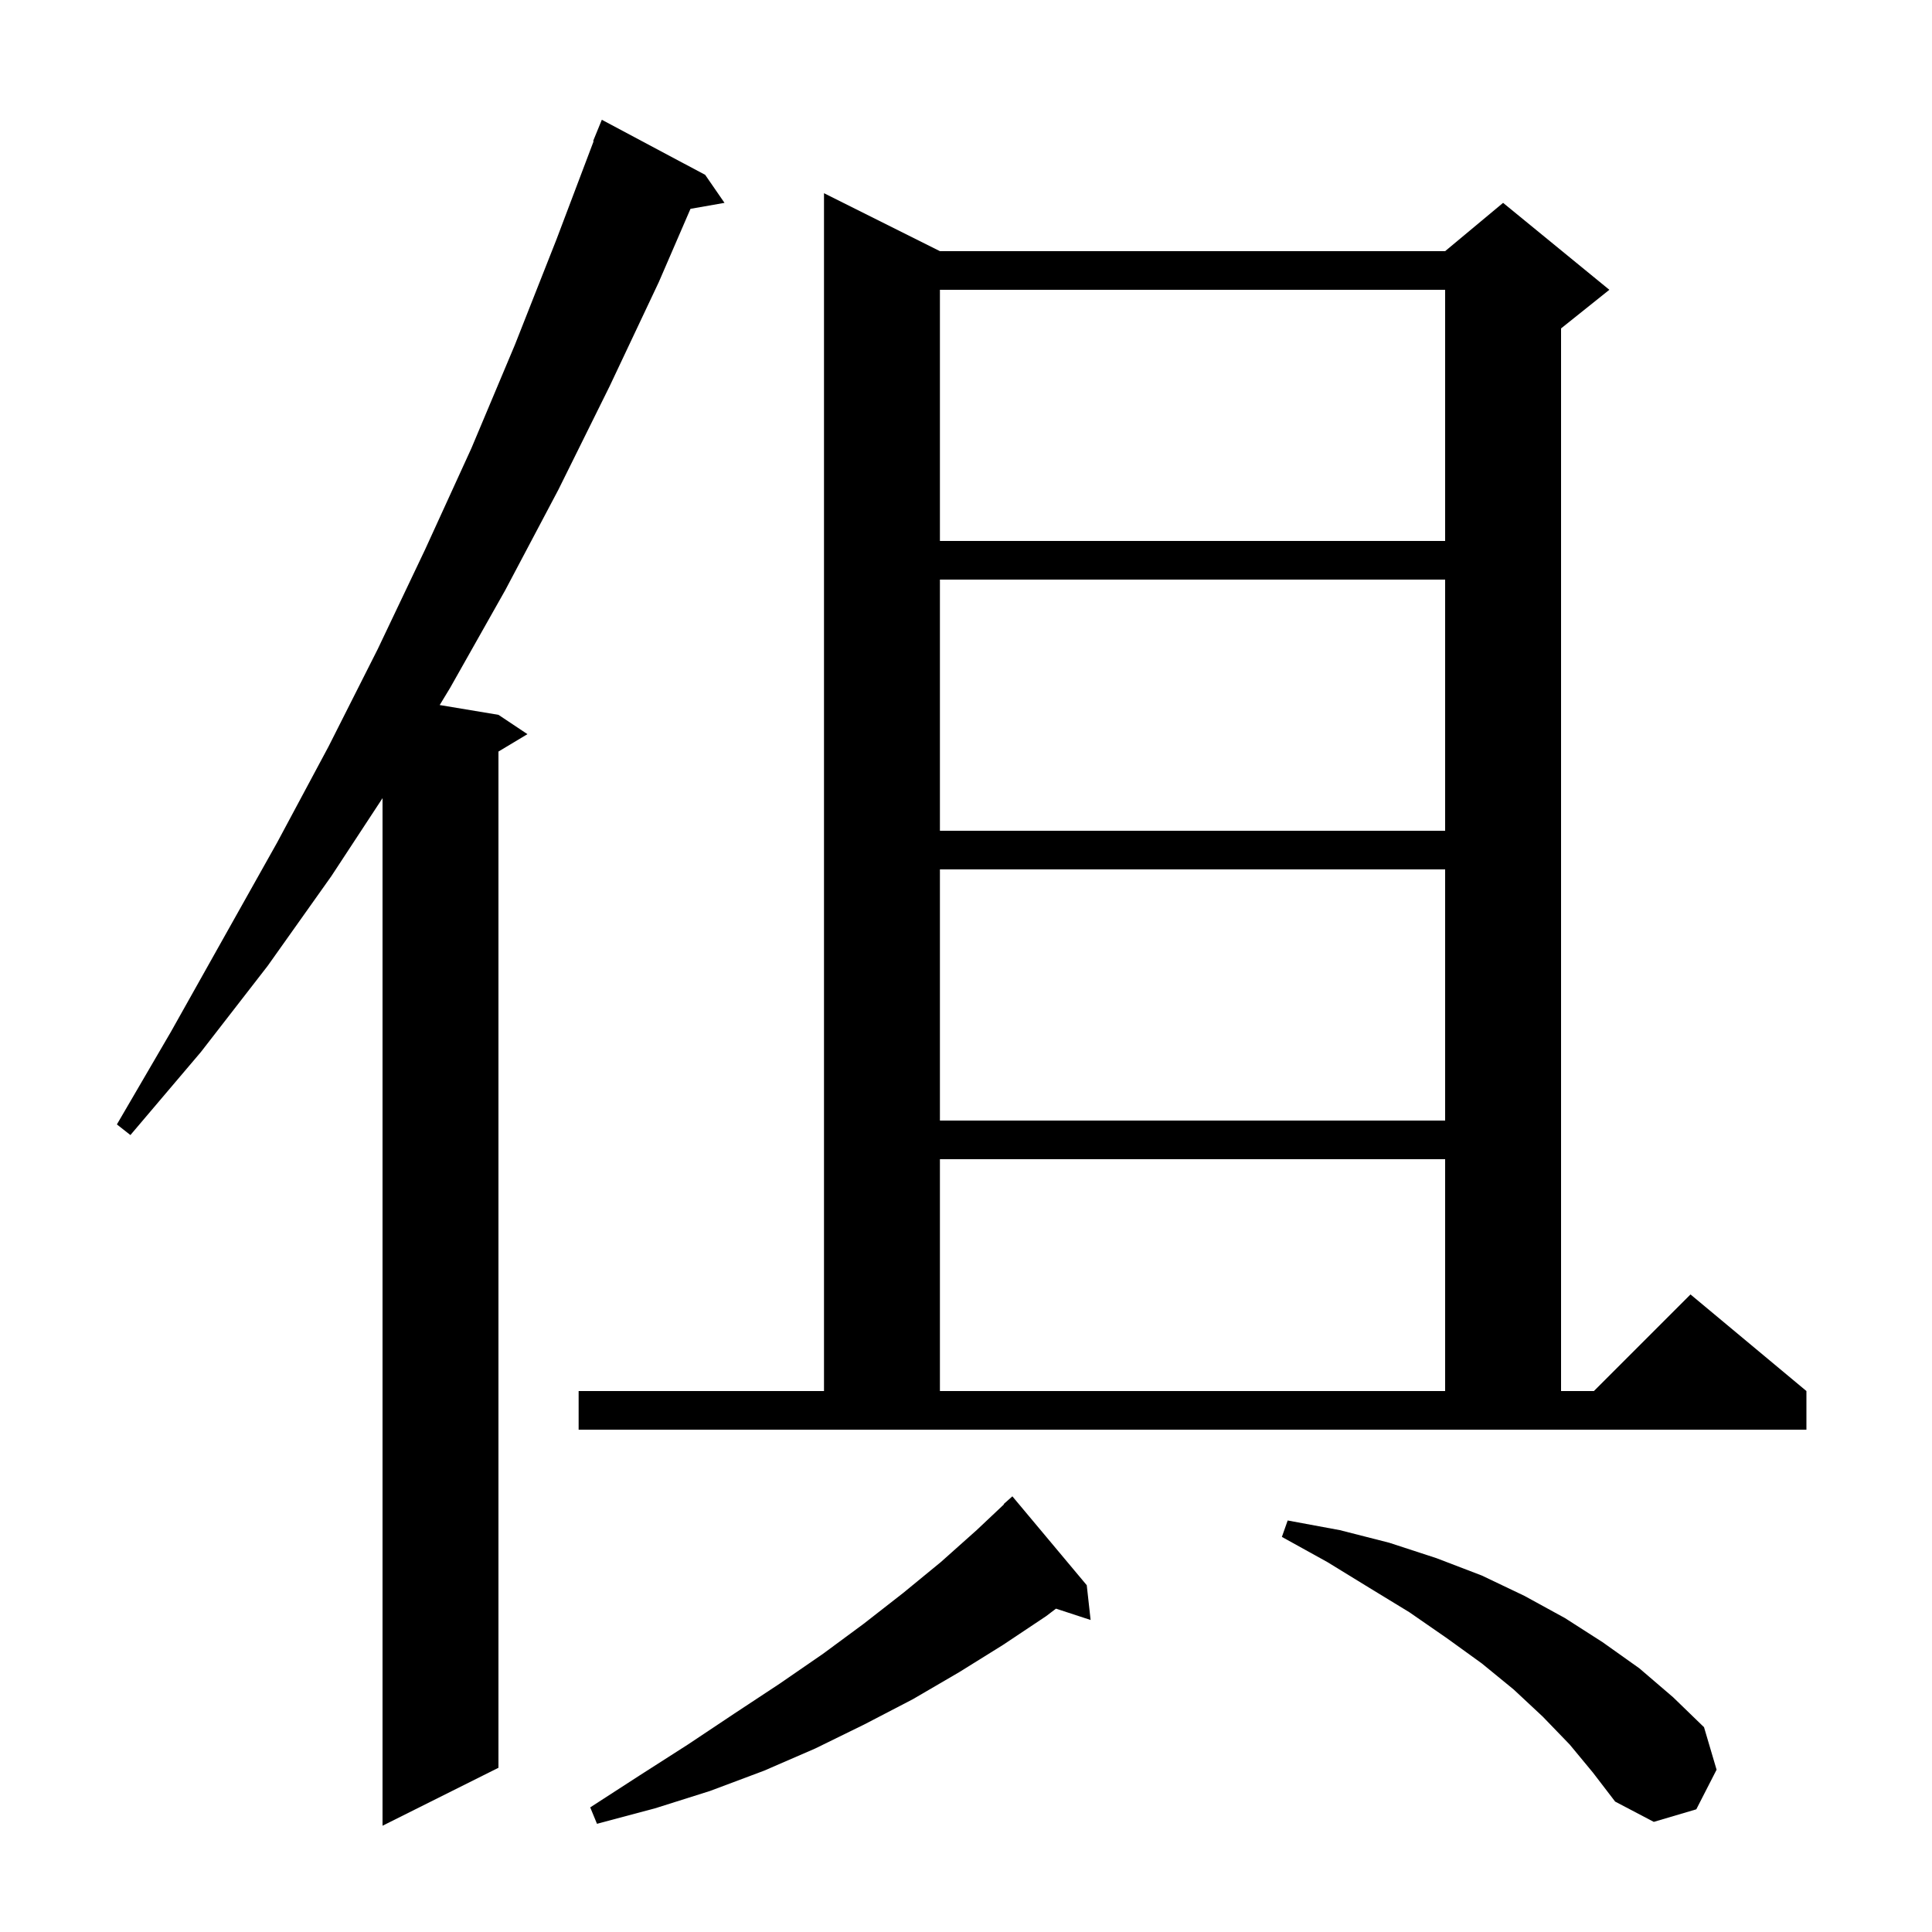 <svg xmlns="http://www.w3.org/2000/svg" xmlns:xlink="http://www.w3.org/1999/xlink" version="1.1" baseProfile="full" viewBox="0 0 200 200" width="200" height="200">
<g fill="black">
<path d="M 73.0 18.1 L 75.0 21.0 L 71.479 21.618 L 68.2 29.2 L 63.1 40.0 L 57.8 50.7 L 52.3 61.1 L 46.6 71.2 L 45.517 72.986 L 51.6 74.0 L 54.6 76.0 L 51.6 77.8 L 51.6 183.0 L 39.6 189.0 L 39.6 82.624 L 34.3 90.7 L 27.7 100.0 L 20.8 108.9 L 13.5 117.5 L 12.1 116.4 L 17.7 106.8 L 28.7 87.2 L 34.0 77.3 L 39.1 67.2 L 44.0 56.9 L 48.8 46.4 L 53.3 35.7 L 57.6 24.8 L 61.453 14.616 L 61.4 14.6 L 62.3 12.4 Z M 112.5 164.1 L 112.9 167.7 L 109.315 166.527 L 108.3 167.3 L 103.8 170.3 L 99.3 173.1 L 94.5 175.9 L 89.5 178.5 L 84.4 181.0 L 79.1 183.3 L 73.5 185.4 L 67.8 187.2 L 61.8 188.8 L 61.1 187.1 L 66.2 183.8 L 71.2 180.6 L 76.0 177.4 L 80.7 174.3 L 85.2 171.2 L 89.4 168.1 L 93.5 164.9 L 97.4 161.7 L 101.1 158.4 L 103.931 155.731 L 103.9 155.7 L 104.8 154.9 Z M 162.5 180.6 L 159.7 177.7 L 156.7 174.9 L 153.4 172.2 L 149.8 169.6 L 145.9 166.9 L 141.8 164.4 L 137.4 161.7 L 132.7 159.1 L 133.3 157.4 L 138.7 158.4 L 143.8 159.7 L 148.7 161.3 L 153.4 163.1 L 157.8 165.2 L 162.0 167.5 L 165.9 170.0 L 169.7 172.7 L 173.2 175.7 L 176.4 178.8 L 177.7 183.2 L 175.6 187.3 L 171.2 188.6 L 167.2 186.5 L 164.9 183.5 Z M 59.9 144.0 L 85.3 144.0 L 85.3 20.0 L 97.3 26.0 L 149.6 26.0 L 155.6 21.0 L 166.6 30.0 L 161.6 34.0 L 161.6 144.0 L 165.0 144.0 L 175.0 134.0 L 187.0 144.0 L 187.0 148.0 L 59.9 148.0 Z M 97.3 120.0 L 97.3 144.0 L 149.6 144.0 L 149.6 120.0 Z M 97.3 90.0 L 97.3 116.0 L 149.6 116.0 L 149.6 90.0 Z M 97.3 60.0 L 97.3 86.0 L 149.6 86.0 L 149.6 60.0 Z M 97.3 30.0 L 97.3 56.0 L 149.6 56.0 L 149.6 30.0 Z " />
</g>
</svg>
